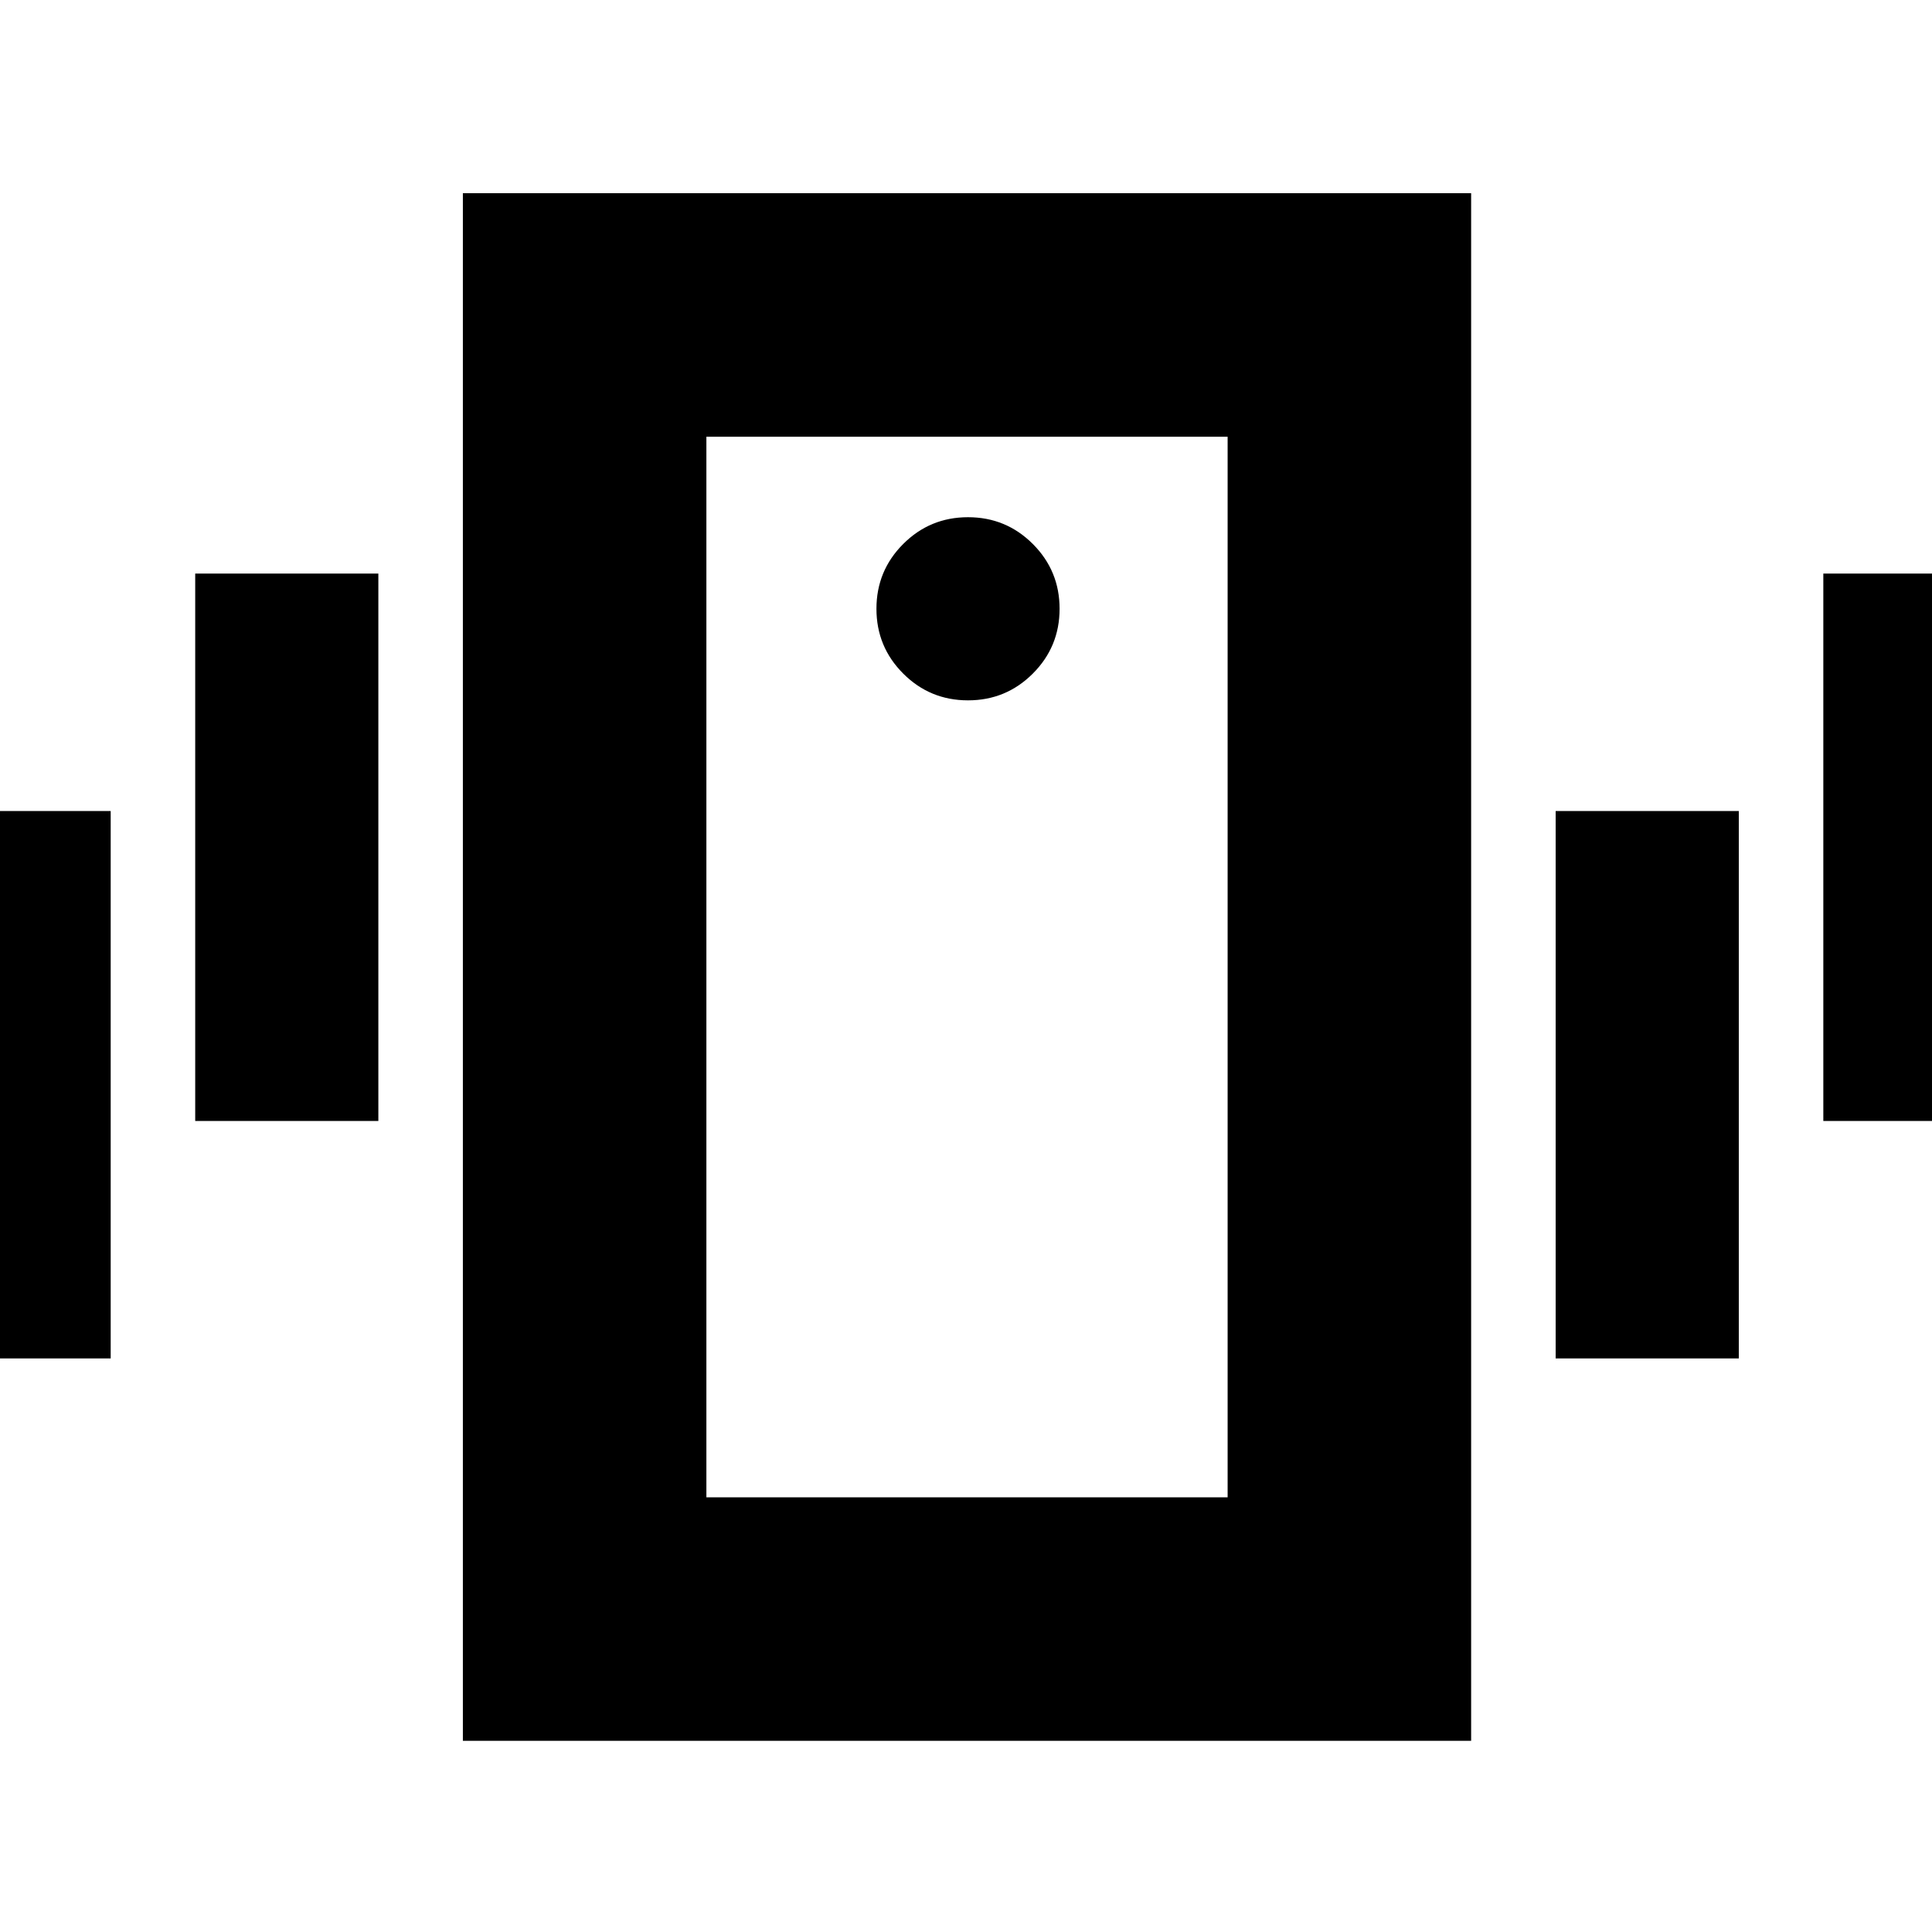 <svg xmlns="http://www.w3.org/2000/svg" height="24" viewBox="0 -960 960 960" width="24"><path d="M230-95v-769h501v769H230Zm380-121v-527H351v527h259ZM481-612q18.9 0 32.2-13.3 13.3-13.3 13.3-32.2 0-18.9-13.3-32.2Q499.9-703 481-703q-18.9 0-32.2 13.3-13.3 13.3-13.3 32.2 0 18.9 13.3 32.2Q462.1-612 481-612ZM-36-285v-272h91v272h-91ZM97-403v-272h91v272H97Zm809 0v-272h91v272h-91ZM773-285v-272h91v272h-91ZM351-743v527-527Z"/></svg>